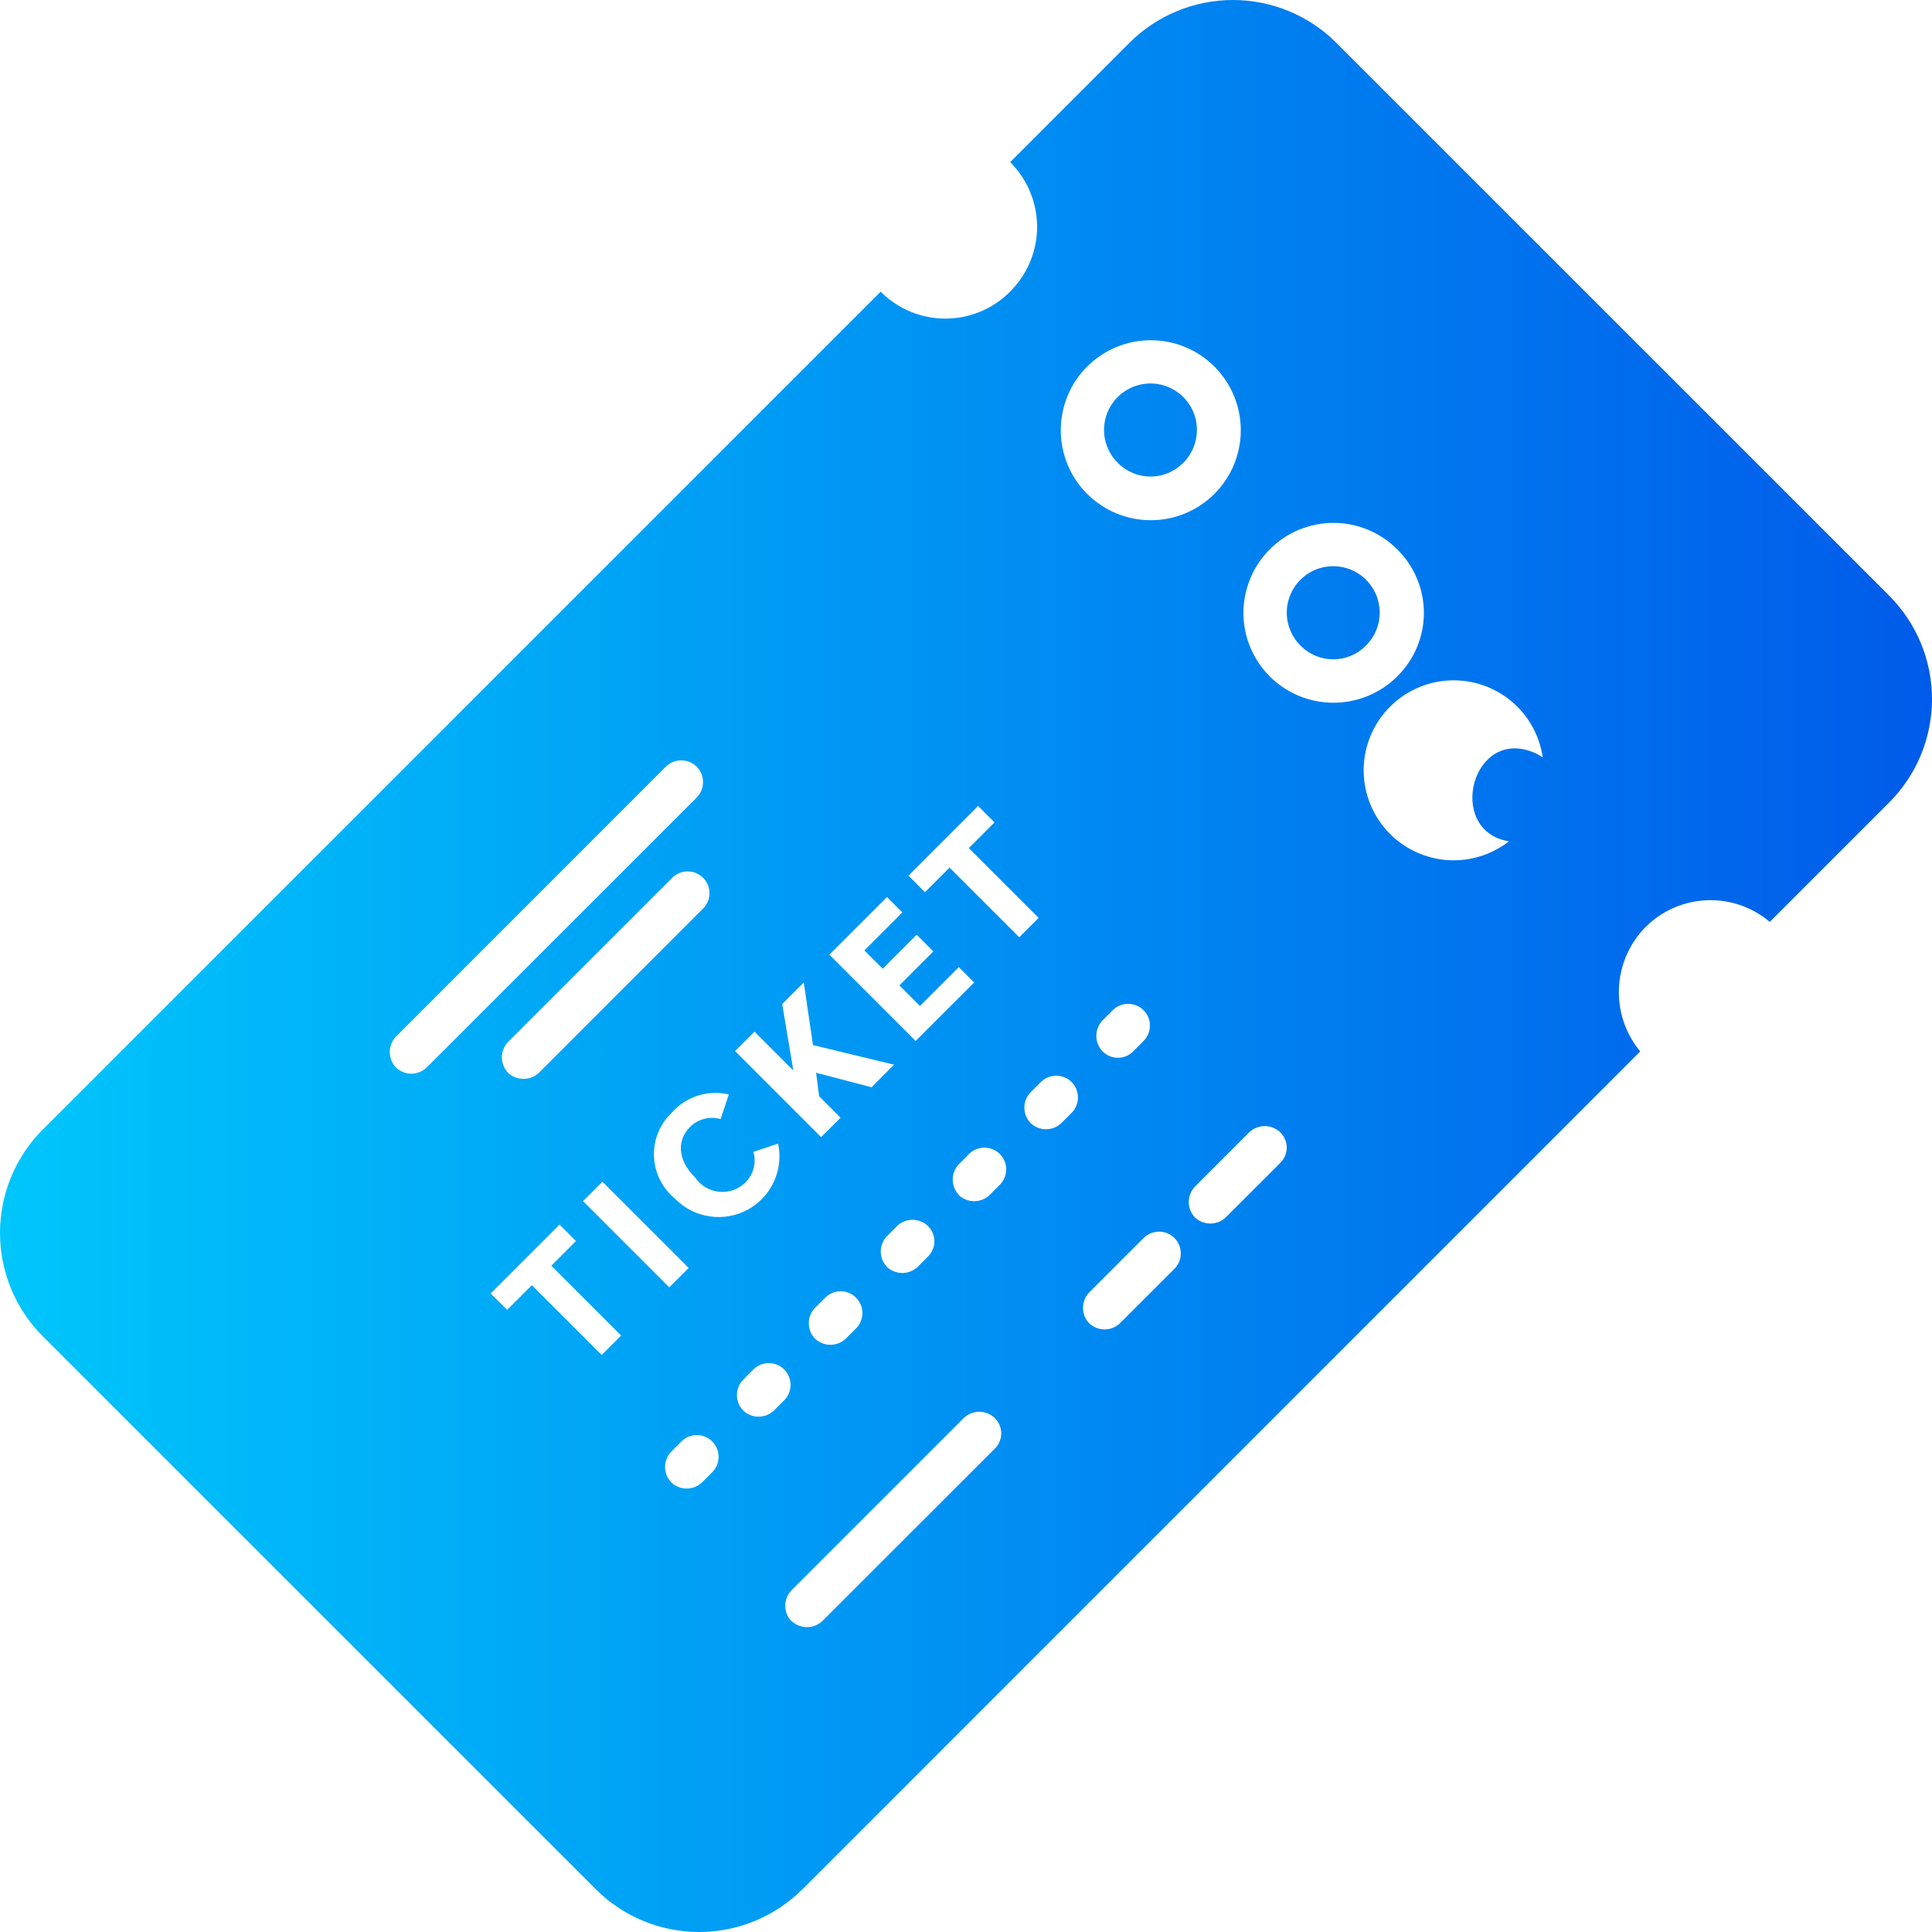 <svg width="30" height="30" viewBox="0 0 30 30" fill="none" xmlns="http://www.w3.org/2000/svg">
<g clip-path="url(#clip0_206_225)">
<path d="M27.481 14.315C27.208 14.084 26.859 13.964 26.502 13.979C26.145 13.993 25.807 14.141 25.554 14.394L25.552 14.395C25.302 14.649 25.155 14.986 25.139 15.342C25.123 15.698 25.239 16.047 25.466 16.322L25.47 16.326L12.465 29.332L12.461 29.335C12.035 29.761 11.457 30 10.855 30C10.253 30 9.676 29.761 9.25 29.335L9.245 29.33L0.668 20.754L0.664 20.75C0.239 20.324 0 19.747 0 19.145C0 18.543 0.239 17.965 0.664 17.539L0.67 17.534L13.675 4.529L13.679 4.533C14.232 5.085 15.127 5.085 15.68 4.533L15.684 4.529L15.69 4.522C15.955 4.257 16.104 3.897 16.104 3.522C16.104 3.147 15.955 2.787 15.69 2.522L15.686 2.518L17.535 0.668L17.539 0.664C17.965 0.239 18.543 0 19.145 0C19.747 0 20.324 0.239 20.75 0.664L20.755 0.67L29.332 9.246L29.335 9.25C29.761 9.676 30 10.253 30 10.855C30 11.457 29.761 12.035 29.335 12.461L29.33 12.466L27.481 14.315ZM18.555 18.905C18.62 18.966 18.705 18.999 18.794 18.999C18.883 18.999 18.968 18.966 19.032 18.905L19.879 18.059L19.883 18.055C19.945 17.992 19.98 17.908 19.98 17.82C19.98 17.732 19.945 17.648 19.883 17.586L19.877 17.58C19.813 17.52 19.727 17.486 19.639 17.486C19.55 17.486 19.465 17.52 19.4 17.58L18.553 18.428C18.492 18.492 18.459 18.578 18.459 18.666C18.459 18.754 18.493 18.839 18.554 18.904L18.555 18.905ZM16.914 20.548C16.978 20.609 17.063 20.643 17.152 20.643C17.241 20.643 17.326 20.609 17.39 20.548L18.237 19.702C18.368 19.57 18.368 19.355 18.237 19.224C18.105 19.092 17.89 19.092 17.758 19.224L16.912 20.07C16.851 20.134 16.817 20.22 16.817 20.309C16.817 20.398 16.851 20.484 16.912 20.548H16.914ZM12.291 25.17C12.355 25.231 12.44 25.266 12.529 25.266C12.618 25.267 12.704 25.233 12.769 25.172L15.446 22.496L15.45 22.492C15.512 22.429 15.547 22.345 15.547 22.257C15.547 22.169 15.512 22.085 15.45 22.023L15.444 22.017C15.38 21.956 15.295 21.922 15.206 21.922C15.117 21.922 15.032 21.956 14.967 22.017L12.289 24.695C12.228 24.76 12.194 24.845 12.194 24.933C12.193 25.022 12.226 25.107 12.287 25.172L12.291 25.17ZM22.574 13.359C22.945 13.358 23.3 13.211 23.561 12.949C23.823 12.687 23.97 12.331 23.97 11.961C23.97 11.59 23.823 11.235 23.561 10.973C23.299 10.711 22.943 10.564 22.573 10.564C22.202 10.564 21.847 10.711 21.585 10.973C21.323 11.235 21.175 11.59 21.175 11.961C21.175 12.331 21.322 12.687 21.584 12.949C21.846 13.211 22.201 13.358 22.571 13.359H22.574ZM17.119 16.324L17.123 16.328C17.154 16.359 17.191 16.383 17.231 16.4C17.272 16.417 17.315 16.425 17.359 16.425C17.402 16.425 17.445 16.417 17.486 16.4C17.526 16.383 17.563 16.359 17.594 16.328L17.598 16.324L17.757 16.164C17.889 16.033 17.889 15.818 17.757 15.686C17.626 15.555 17.41 15.555 17.279 15.686L17.119 15.845C17.058 15.91 17.024 15.996 17.024 16.085C17.024 16.174 17.058 16.259 17.119 16.324ZM16.004 17.44C16.068 17.501 16.153 17.535 16.242 17.535C16.331 17.535 16.416 17.501 16.48 17.44L16.64 17.28C16.771 17.149 16.771 16.933 16.64 16.802C16.508 16.671 16.293 16.671 16.162 16.802L16.005 16.959C15.942 17.023 15.907 17.109 15.906 17.199C15.906 17.288 15.941 17.375 16.004 17.44ZM14.888 18.557C14.952 18.618 15.038 18.652 15.127 18.652C15.216 18.652 15.301 18.618 15.366 18.557L15.525 18.397C15.657 18.266 15.657 18.051 15.525 17.919C15.394 17.788 15.179 17.788 15.047 17.919L14.888 18.079C14.827 18.143 14.793 18.229 14.794 18.318C14.794 18.406 14.829 18.492 14.89 18.555L14.888 18.557ZM13.772 19.673C13.836 19.733 13.922 19.767 14.01 19.767C14.099 19.767 14.184 19.733 14.249 19.673L14.408 19.513L14.412 19.509C14.474 19.447 14.509 19.363 14.509 19.275C14.509 19.187 14.474 19.103 14.412 19.04L14.407 19.035C14.342 18.974 14.257 18.941 14.169 18.941C14.08 18.941 13.995 18.975 13.931 19.036L13.772 19.196C13.711 19.26 13.677 19.345 13.676 19.433C13.676 19.522 13.71 19.607 13.771 19.671L13.772 19.673ZM12.656 20.787C12.721 20.848 12.806 20.882 12.895 20.882C12.983 20.882 13.068 20.848 13.133 20.787L13.292 20.628C13.424 20.496 13.424 20.281 13.292 20.15C13.161 20.018 12.946 20.018 12.814 20.15L12.655 20.309C12.593 20.373 12.559 20.459 12.559 20.548C12.559 20.637 12.593 20.723 12.655 20.787H12.656ZM11.54 21.903C11.605 21.964 11.69 21.998 11.779 21.998C11.867 21.998 11.953 21.964 12.017 21.903L12.177 21.744C12.308 21.612 12.308 21.397 12.177 21.265C12.045 21.134 11.83 21.134 11.698 21.265L11.539 21.425C11.477 21.489 11.443 21.575 11.443 21.664C11.443 21.753 11.479 21.839 11.54 21.903ZM10.424 23.019C10.489 23.08 10.574 23.114 10.663 23.114C10.752 23.114 10.837 23.08 10.901 23.019L11.059 22.861C11.191 22.729 11.191 22.514 11.059 22.383C10.928 22.251 10.713 22.251 10.581 22.383L10.423 22.541C10.362 22.605 10.327 22.691 10.327 22.78C10.327 22.869 10.363 22.954 10.424 23.019ZM19.718 10.505C19.981 10.766 20.336 10.912 20.706 10.912C21.076 10.912 21.432 10.766 21.695 10.505L21.704 10.496C21.832 10.367 21.934 10.215 22.004 10.047C22.074 9.879 22.11 9.699 22.11 9.517C22.11 9.335 22.074 9.155 22.004 8.987C21.934 8.819 21.832 8.666 21.704 8.538L21.695 8.529C21.565 8.399 21.411 8.296 21.241 8.226C21.072 8.155 20.89 8.119 20.706 8.119C20.335 8.119 19.98 8.267 19.718 8.529C19.588 8.658 19.485 8.813 19.415 8.982C19.345 9.152 19.308 9.333 19.308 9.517C19.308 9.888 19.456 10.243 19.718 10.505ZM10.472 18.603L10.489 18.621C10.633 18.765 10.819 18.859 11.021 18.888C11.222 18.918 11.427 18.882 11.606 18.786C11.786 18.689 11.929 18.538 12.015 18.353C12.101 18.169 12.125 17.962 12.084 17.762L12.082 17.758L11.7 17.886C11.723 17.969 11.724 18.056 11.702 18.14C11.681 18.223 11.637 18.299 11.576 18.36L11.573 18.363C11.52 18.415 11.455 18.455 11.384 18.48C11.313 18.505 11.238 18.513 11.163 18.505C11.088 18.497 11.016 18.473 10.952 18.434C10.887 18.395 10.833 18.343 10.791 18.28L10.792 18.283C10.505 17.996 10.521 17.693 10.713 17.502L10.715 17.499C10.776 17.439 10.851 17.396 10.934 17.374C11.017 17.352 11.104 17.353 11.187 17.376L11.19 17.377L11.317 16.995C11.167 16.959 11.011 16.963 10.863 17.005C10.716 17.047 10.581 17.126 10.472 17.235L10.44 17.27L10.442 17.268L10.414 17.295C10.326 17.382 10.259 17.487 10.214 17.602C10.169 17.717 10.149 17.84 10.155 17.964C10.161 18.087 10.192 18.208 10.247 18.318C10.302 18.429 10.379 18.527 10.473 18.606L10.471 18.603H10.472ZM13.533 16.883L13.883 16.532L12.624 16.228L12.481 15.256L12.146 15.591L12.319 16.623L11.716 16.02L11.414 16.321L12.75 17.657L13.052 17.356L12.72 17.024L12.672 16.657L13.533 16.883ZM14.362 13.854L14.744 13.472L15.827 14.554L16.128 14.253L15.044 13.169L15.443 12.77L15.188 12.515L14.107 13.597L14.362 13.854ZM14.218 16.164L15.127 15.256L14.888 15.017L14.285 15.62L13.966 15.301L14.493 14.774L14.234 14.514L13.707 15.042L13.422 14.758L14.012 14.168L13.773 13.929L12.878 14.824L14.218 16.164ZM10.392 19.99L10.694 19.689L9.355 18.35L9.053 18.651L10.392 19.99ZM7.876 20.338L8.259 19.956L9.343 21.04L9.645 20.738L8.561 19.654L8.943 19.271L8.688 19.016L7.619 20.086L7.876 20.338ZM16.88 7.668L16.882 7.669C17.144 7.931 17.499 8.078 17.87 8.078C18.241 8.078 18.596 7.93 18.858 7.668C19.12 7.406 19.267 7.051 19.267 6.68C19.267 6.31 19.119 5.954 18.857 5.692C18.595 5.43 18.24 5.283 17.869 5.283C17.499 5.283 17.143 5.43 16.881 5.692C16.619 5.954 16.472 6.309 16.472 6.68C16.471 7.05 16.619 7.406 16.88 7.668ZM7.89 16.659C7.954 16.719 8.04 16.753 8.128 16.753C8.217 16.753 8.302 16.719 8.367 16.659L10.917 14.108C11.049 13.976 11.049 13.761 10.917 13.63C10.786 13.498 10.57 13.498 10.439 13.63L7.888 16.18C7.827 16.245 7.793 16.33 7.793 16.419C7.793 16.508 7.828 16.594 7.89 16.659ZM6.148 16.576C6.212 16.637 6.298 16.672 6.387 16.672C6.475 16.672 6.561 16.637 6.625 16.576L10.818 12.384C10.949 12.252 10.949 12.037 10.818 11.905C10.686 11.774 10.471 11.774 10.339 11.905L6.148 16.097C6.087 16.161 6.053 16.247 6.053 16.336C6.053 16.425 6.087 16.512 6.148 16.576ZM23.816 11.684C23.947 11.739 24.06 11.831 24.139 11.95C24.219 12.068 24.261 12.208 24.261 12.351C24.261 12.493 24.219 12.633 24.139 12.751C23.98 12.988 23.679 13.114 23.399 13.058C22.456 12.87 22.859 11.288 23.816 11.684ZM20.192 10.023C20.091 9.922 20.023 9.794 19.995 9.654C19.967 9.514 19.981 9.369 20.036 9.237C20.09 9.105 20.183 8.993 20.302 8.913C20.42 8.834 20.559 8.792 20.702 8.792C20.845 8.792 20.984 8.834 21.103 8.913C21.222 8.993 21.314 9.105 21.369 9.237C21.423 9.369 21.438 9.514 21.41 9.654C21.382 9.794 21.313 9.922 21.212 10.023L21.206 10.03C21.072 10.163 20.891 10.238 20.702 10.238C20.514 10.238 20.332 10.163 20.199 10.03L20.196 10.027L20.192 10.023ZM17.355 7.186C17.254 7.085 17.185 6.956 17.157 6.816C17.129 6.676 17.144 6.531 17.198 6.4C17.253 6.268 17.345 6.155 17.464 6.076C17.583 5.997 17.722 5.954 17.865 5.954C18.007 5.954 18.147 5.997 18.265 6.076C18.384 6.155 18.477 6.268 18.531 6.4C18.586 6.531 18.6 6.676 18.572 6.816C18.544 6.956 18.476 7.085 18.375 7.186L18.368 7.192C18.235 7.325 18.053 7.4 17.865 7.4C17.676 7.4 17.495 7.325 17.361 7.192L17.359 7.19L17.355 7.186Z" fill="url(#paint0_linear_206_225)"/>
</g>
<defs>
<linearGradient id="paint0_linear_206_225" x1="0" y1="15" x2="30" y2="15" gradientUnits="userSpaceOnUse">
<stop stop-color="#00C6FB"/>
<stop offset="1" stop-color="#005BEA"/>
</linearGradient>
<clipPath id="clip0_206_225">
<rect width="30" height="30" fill="white"/>
</clipPath>
</defs>
</svg>
